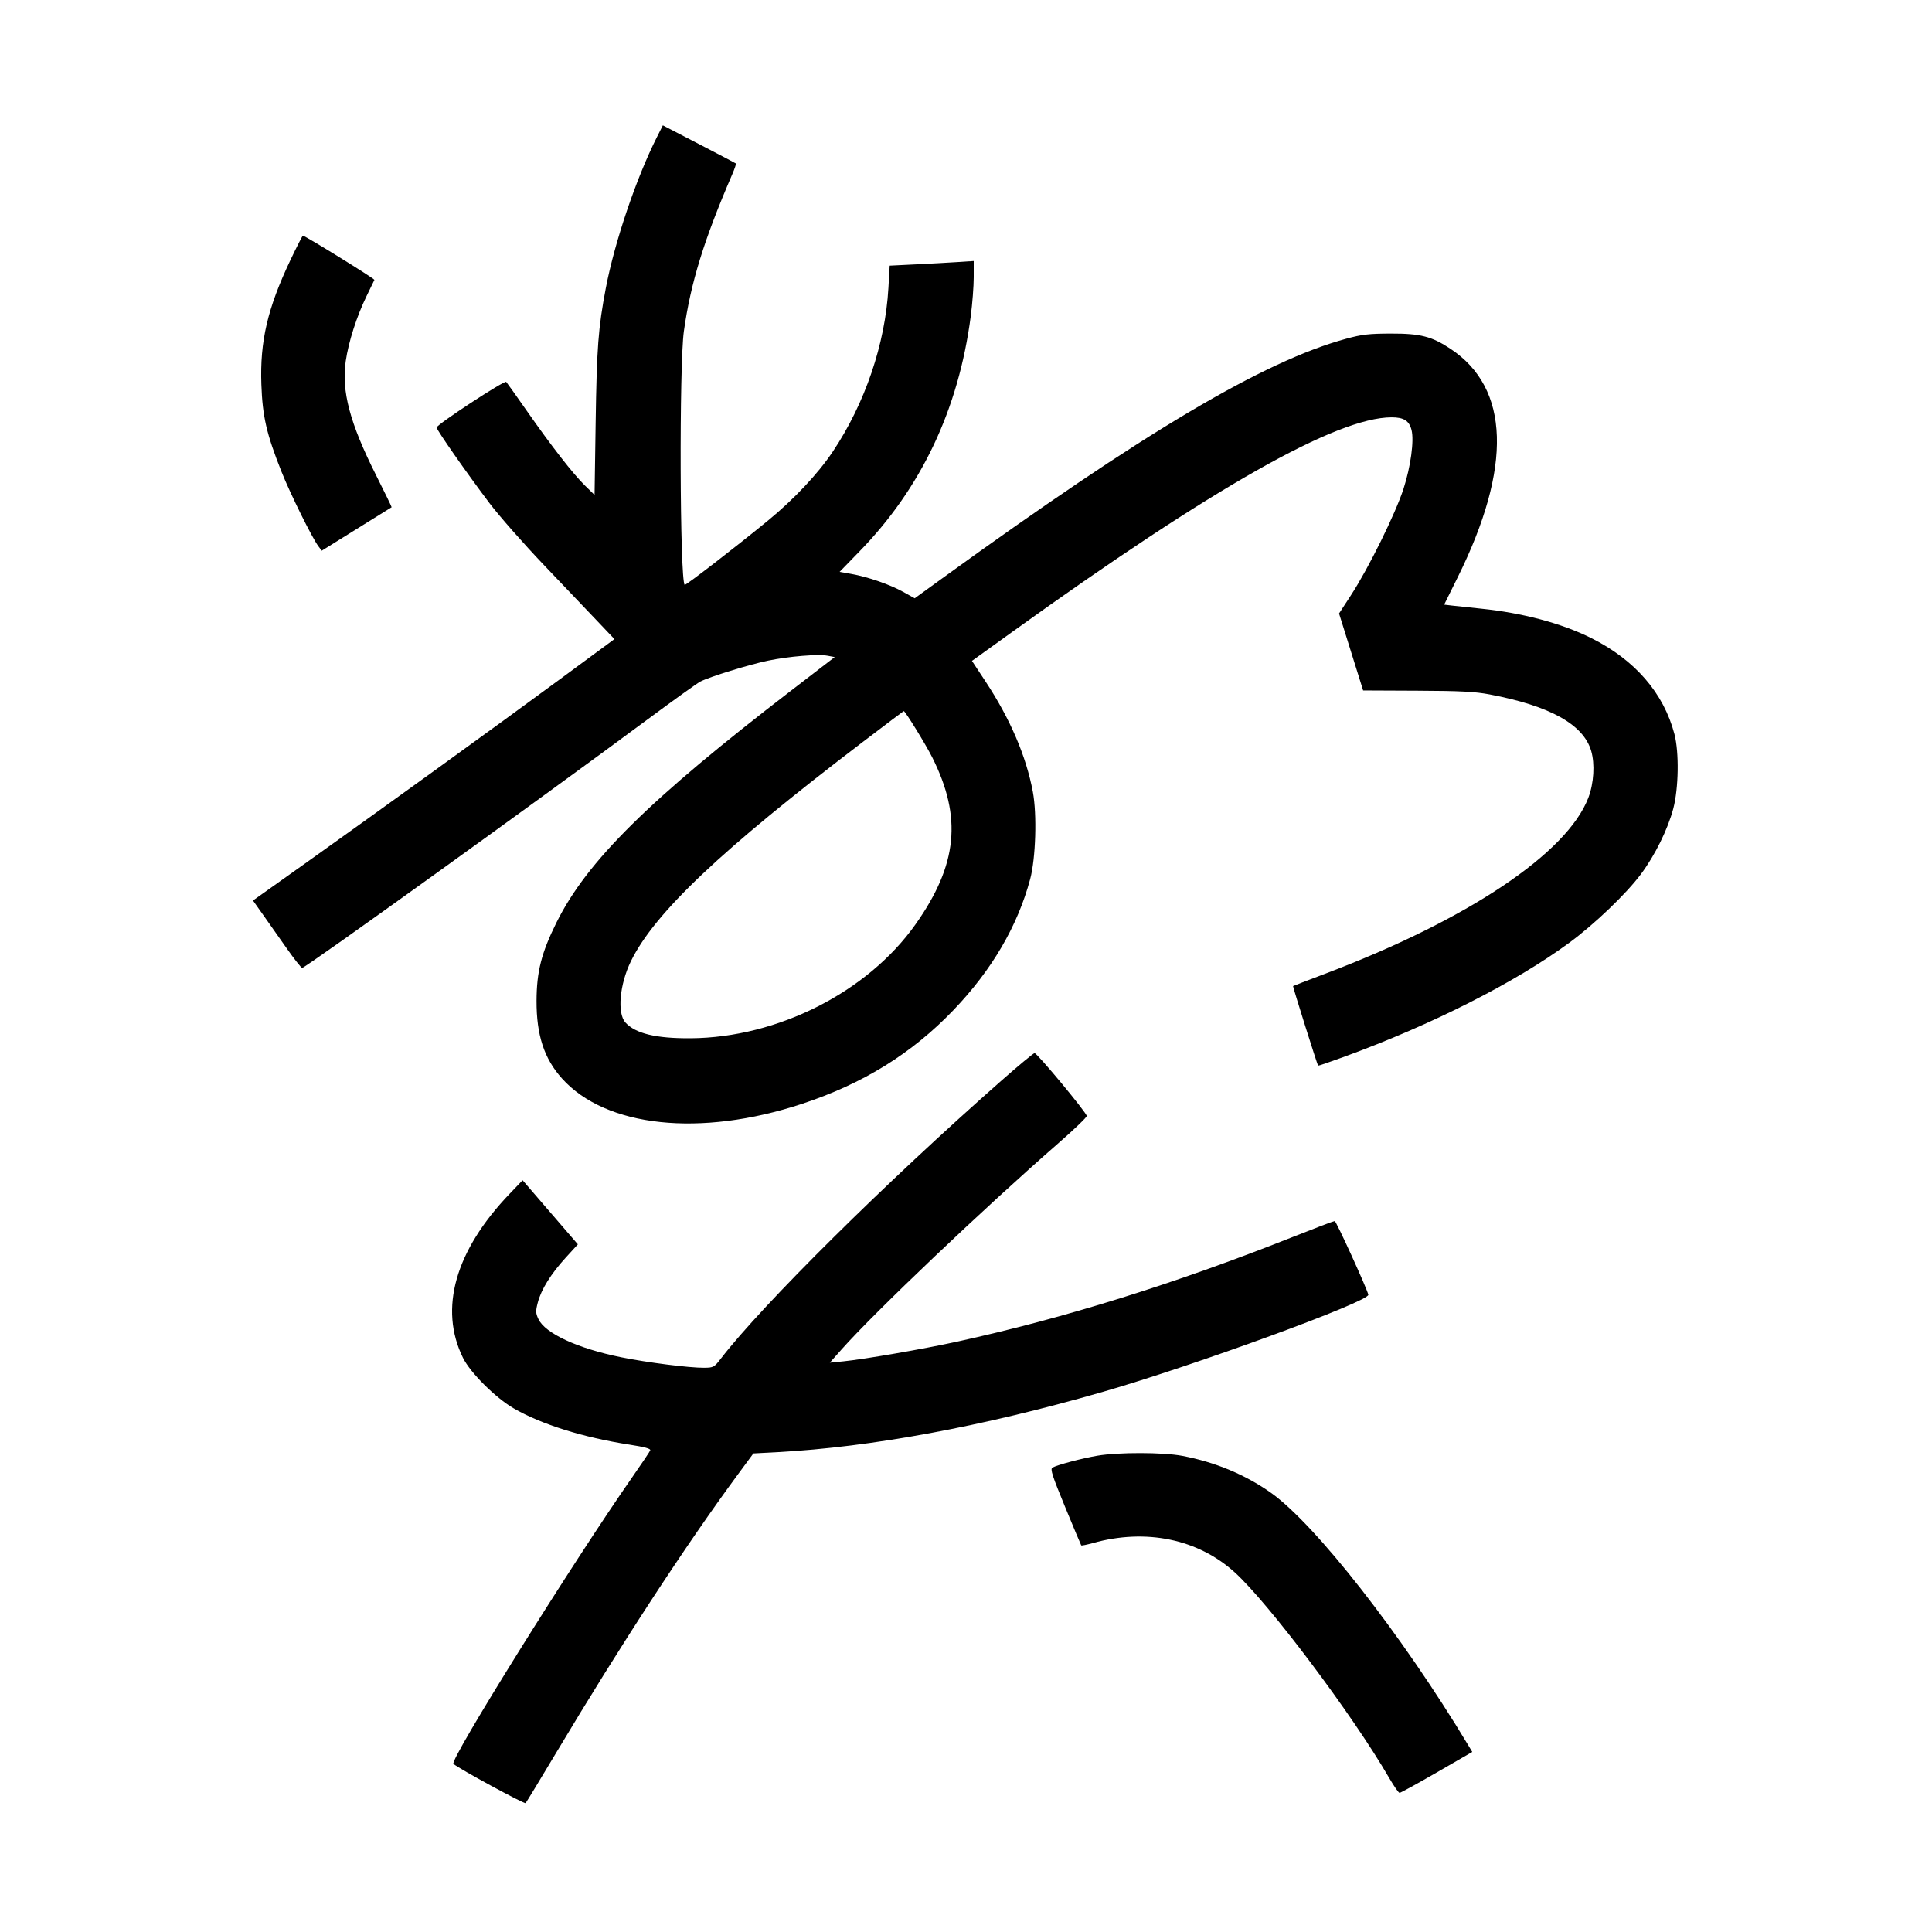 <svg xmlns="http://www.w3.org/2000/svg" width="1000" height="1000" viewBox="0 0 1000 1000" version="1.1">
	<path d="M 340.003 70.994 C 329.324 92.148, 318.079 125.386, 313.567 149.131 C 309.626 169.872, 308.885 179.728, 308.292 219.335 L 307.741 256.169 302.782 251.335 C 296.672 245.378, 285.459 230.969, 272.560 212.500 C 267.182 204.800, 262.435 198.126, 262.009 197.668 C 261.139 196.731, 226 219.778, 226 221.285 C 226 222.552, 241.879 245.266, 253.414 260.499 C 258.411 267.099, 271.084 281.499, 281.576 292.499 C 292.068 303.500, 304.562 316.616, 309.341 321.646 L 318.029 330.792 290.265 351.249 C 256.819 375.891, 196.745 419.328, 158.721 446.361 L 130.942 466.111 136.036 473.305 C 138.837 477.262, 144.363 485.109, 148.315 490.741 C 152.267 496.374, 155.908 500.987, 156.408 500.991 C 158.137 501.008, 278.778 414.210, 335.028 372.478 C 348.519 362.469, 360.894 353.596, 362.528 352.759 C 367.359 350.284, 387.771 343.981, 397.488 341.962 C 408.316 339.713, 423.376 338.473, 428.404 339.416 L 432.053 340.101 409.777 357.220 C 335.892 413.999, 303.852 445.653, 288.029 477.500 C 280.246 493.165, 277.759 502.926, 277.709 518 C 277.650 535.745, 281.650 547.945, 290.901 558.235 C 313.603 583.485, 362.481 588.671, 414.969 571.399 C 446.621 560.984, 471.974 545.304, 493.500 522.830 C 513.404 502.050, 526.683 479.379, 533.214 455.031 C 536.097 444.281, 536.791 421.516, 534.593 409.818 C 531.117 391.325, 522.868 372.079, 510.147 352.788 L 503.084 342.076 523.792 327.177 C 627.943 252.247, 691.824 216.102, 720.250 216.017 C 726.611 215.998, 729.403 217.771, 730.614 222.599 C 731.998 228.111, 730.173 241.502, 726.484 252.912 C 722.294 265.875, 708.401 294.029, 699.292 308.019 L 693.094 317.538 699.326 337.459 L 705.558 357.380 733.529 357.503 C 755.883 357.601, 763.408 357.987, 771 359.425 C 802.335 365.360, 819.613 374.981, 823.606 388.717 C 825.569 395.470, 824.966 405.436, 822.145 412.860 C 811.203 441.657, 759.544 476.177, 685.562 504.127 C 676.728 507.464, 669.404 510.285, 669.287 510.394 C 669.059 510.606, 681.829 551.169, 682.251 551.575 C 682.388 551.706, 688.350 549.680, 695.500 547.071 C 740.943 530.489, 784.152 508.620, 812.212 488 C 825.292 478.388, 841.671 462.714, 849.308 452.500 C 856.594 442.757, 863.271 429.231, 866.093 418.500 C 868.859 407.986, 869.145 389.414, 866.687 380 C 861.127 358.706, 846.196 341.490, 823.500 330.203 C 808.179 322.583, 787.998 317.211, 766.483 315.025 C 760.442 314.412, 753.698 313.694, 751.495 313.430 L 747.490 312.951 754.555 298.691 C 782.783 241.713, 781.494 200.927, 750.823 180.588 C 741.070 174.120, 735.281 172.632, 720 172.664 C 708.588 172.688, 705 173.100, 696.801 175.330 C 654.084 186.946, 592.133 223.697, 487.473 299.509 L 473.446 309.670 467.473 306.347 C 460.605 302.526, 449.163 298.573, 440.566 297.051 C 437.303 296.473, 434.603 296.001, 434.566 296.002 C 434.530 296.003, 439.013 291.391, 444.529 285.752 C 476.768 252.797, 496.132 211.997, 502.455 163.699 C 503.305 157.208, 504 148.118, 504 143.497 L 504 135.097 495.750 135.634 C 491.212 135.930, 481.425 136.470, 474 136.836 L 460.500 137.500 459.847 149 C 458.195 178.062, 447.738 208.815, 430.996 233.845 C 423.424 245.165, 410.989 258.391, 397.576 269.389 C 380.767 283.172, 354.844 303.177, 354.386 302.720 C 351.872 300.205, 351.513 188.947, 353.963 171.500 C 357.485 146.417, 364.301 124.303, 379.010 90.226 C 380.262 87.326, 381.109 84.800, 380.893 84.613 C 380.677 84.426, 372.082 79.911, 361.794 74.579 L 343.087 64.884 340.003 70.994 M 150.258 134.750 C 138.473 159.591, 134.500 176.637, 135.285 199 C 135.866 215.558, 137.935 224.548, 145.645 244 C 150.179 255.441, 161.558 278.442, 164.824 282.768 L 166.536 285.036 184.518 273.851 C 194.408 267.699, 202.595 262.608, 202.712 262.538 C 202.828 262.467, 199.200 255.005, 194.650 245.955 C 181.063 218.932, 176.682 202.441, 178.957 186.882 C 180.416 176.903, 184.596 163.841, 189.685 153.358 C 191.783 149.036, 193.631 145.219, 193.791 144.877 C 194.051 144.321, 157.936 122, 156.778 122 C 156.519 122, 153.585 127.737, 150.258 134.750 M 446.500 384.101 C 373.345 439.823, 338.823 472.464, 326.568 497.500 C 320.705 509.479, 319.363 524.427, 323.719 529.244 C 328.892 534.964, 339.488 537.522, 357.500 537.400 C 402.490 537.094, 449.065 513.507, 473.851 478.476 C 495.655 447.660, 498.118 423.093, 482.521 392 C 479.149 385.278, 468.459 367.920, 467.772 368.052 C 467.623 368.081, 458.050 375.303, 446.500 384.101 M 518.500 559.173 C 458.453 612.053, 394.695 675.216, 373.182 703.136 C 369.668 707.697, 369.272 707.917, 364.494 707.957 C 356.842 708.023, 335.040 705.261, 321.396 702.498 C 299.058 697.975, 282.220 690.199, 278.699 682.779 C 277.244 679.713, 277.202 678.657, 278.355 674.211 C 280.108 667.453, 285.128 659.377, 292.799 650.972 L 299.100 644.068 284.800 627.479 L 270.500 610.890 263.752 617.936 C 235.616 647.319, 227.081 677.414, 239.666 702.869 C 243.459 710.542, 256.478 723.502, 265.863 728.948 C 280.128 737.225, 301.888 744.049, 325.767 747.733 C 333.690 748.956, 336.894 749.833, 336.565 750.691 C 336.308 751.362, 332.081 757.669, 327.172 764.706 C 296.296 808.969, 232.572 911.136, 234.687 912.984 C 237.563 915.497, 271.471 933.917, 272.053 933.283 C 272.448 932.852, 279.494 921.250, 287.711 907.500 C 321.400 851.125, 354.845 799.905, 382.130 762.898 L 389.948 752.295 402.724 751.605 C 451.140 748.988, 508.437 738.374, 570.500 720.524 C 618.115 706.829, 708.990 673.590, 708.242 670.142 C 707.544 666.924, 691.610 632, 690.839 632 C 690.350 632, 680.399 635.788, 668.725 640.417 C 608.138 664.445, 550.482 682.409, 495.228 694.475 C 477.738 698.295, 447.263 703.566, 436.502 704.633 L 429.504 705.327 435.641 698.413 C 452.897 678.976, 509.092 625.531, 548 591.554 C 555.975 584.590, 562.500 578.322, 562.500 577.624 C 562.500 576.011, 536.841 545.088, 535.500 545.085 C 534.950 545.084, 527.300 551.424, 518.500 559.173 M 568 753.472 C 560.009 754.821, 547.164 758.229, 544.727 759.645 C 543.508 760.353, 544.634 763.843, 551.295 780 C 555.717 790.725, 559.472 799.675, 559.640 799.889 C 559.808 800.104, 562.545 799.554, 565.723 798.668 C 593.090 791.040, 619.952 796.562, 638.971 813.726 C 656.521 829.565, 700.047 887.480, 719.019 920.238 C 721.483 924.493, 723.913 927.981, 724.418 927.988 C 724.923 927.994, 733.596 923.232, 743.690 917.404 L 762.044 906.807 759.848 903.154 C 725.642 846.243, 680.871 788.973, 657.844 772.671 C 644.600 763.295, 628.949 756.775, 611.940 753.548 C 602.083 751.678, 578.858 751.638, 568 753.472 " stroke="none" fill="black" fill-rule="evenodd"/>
</svg>